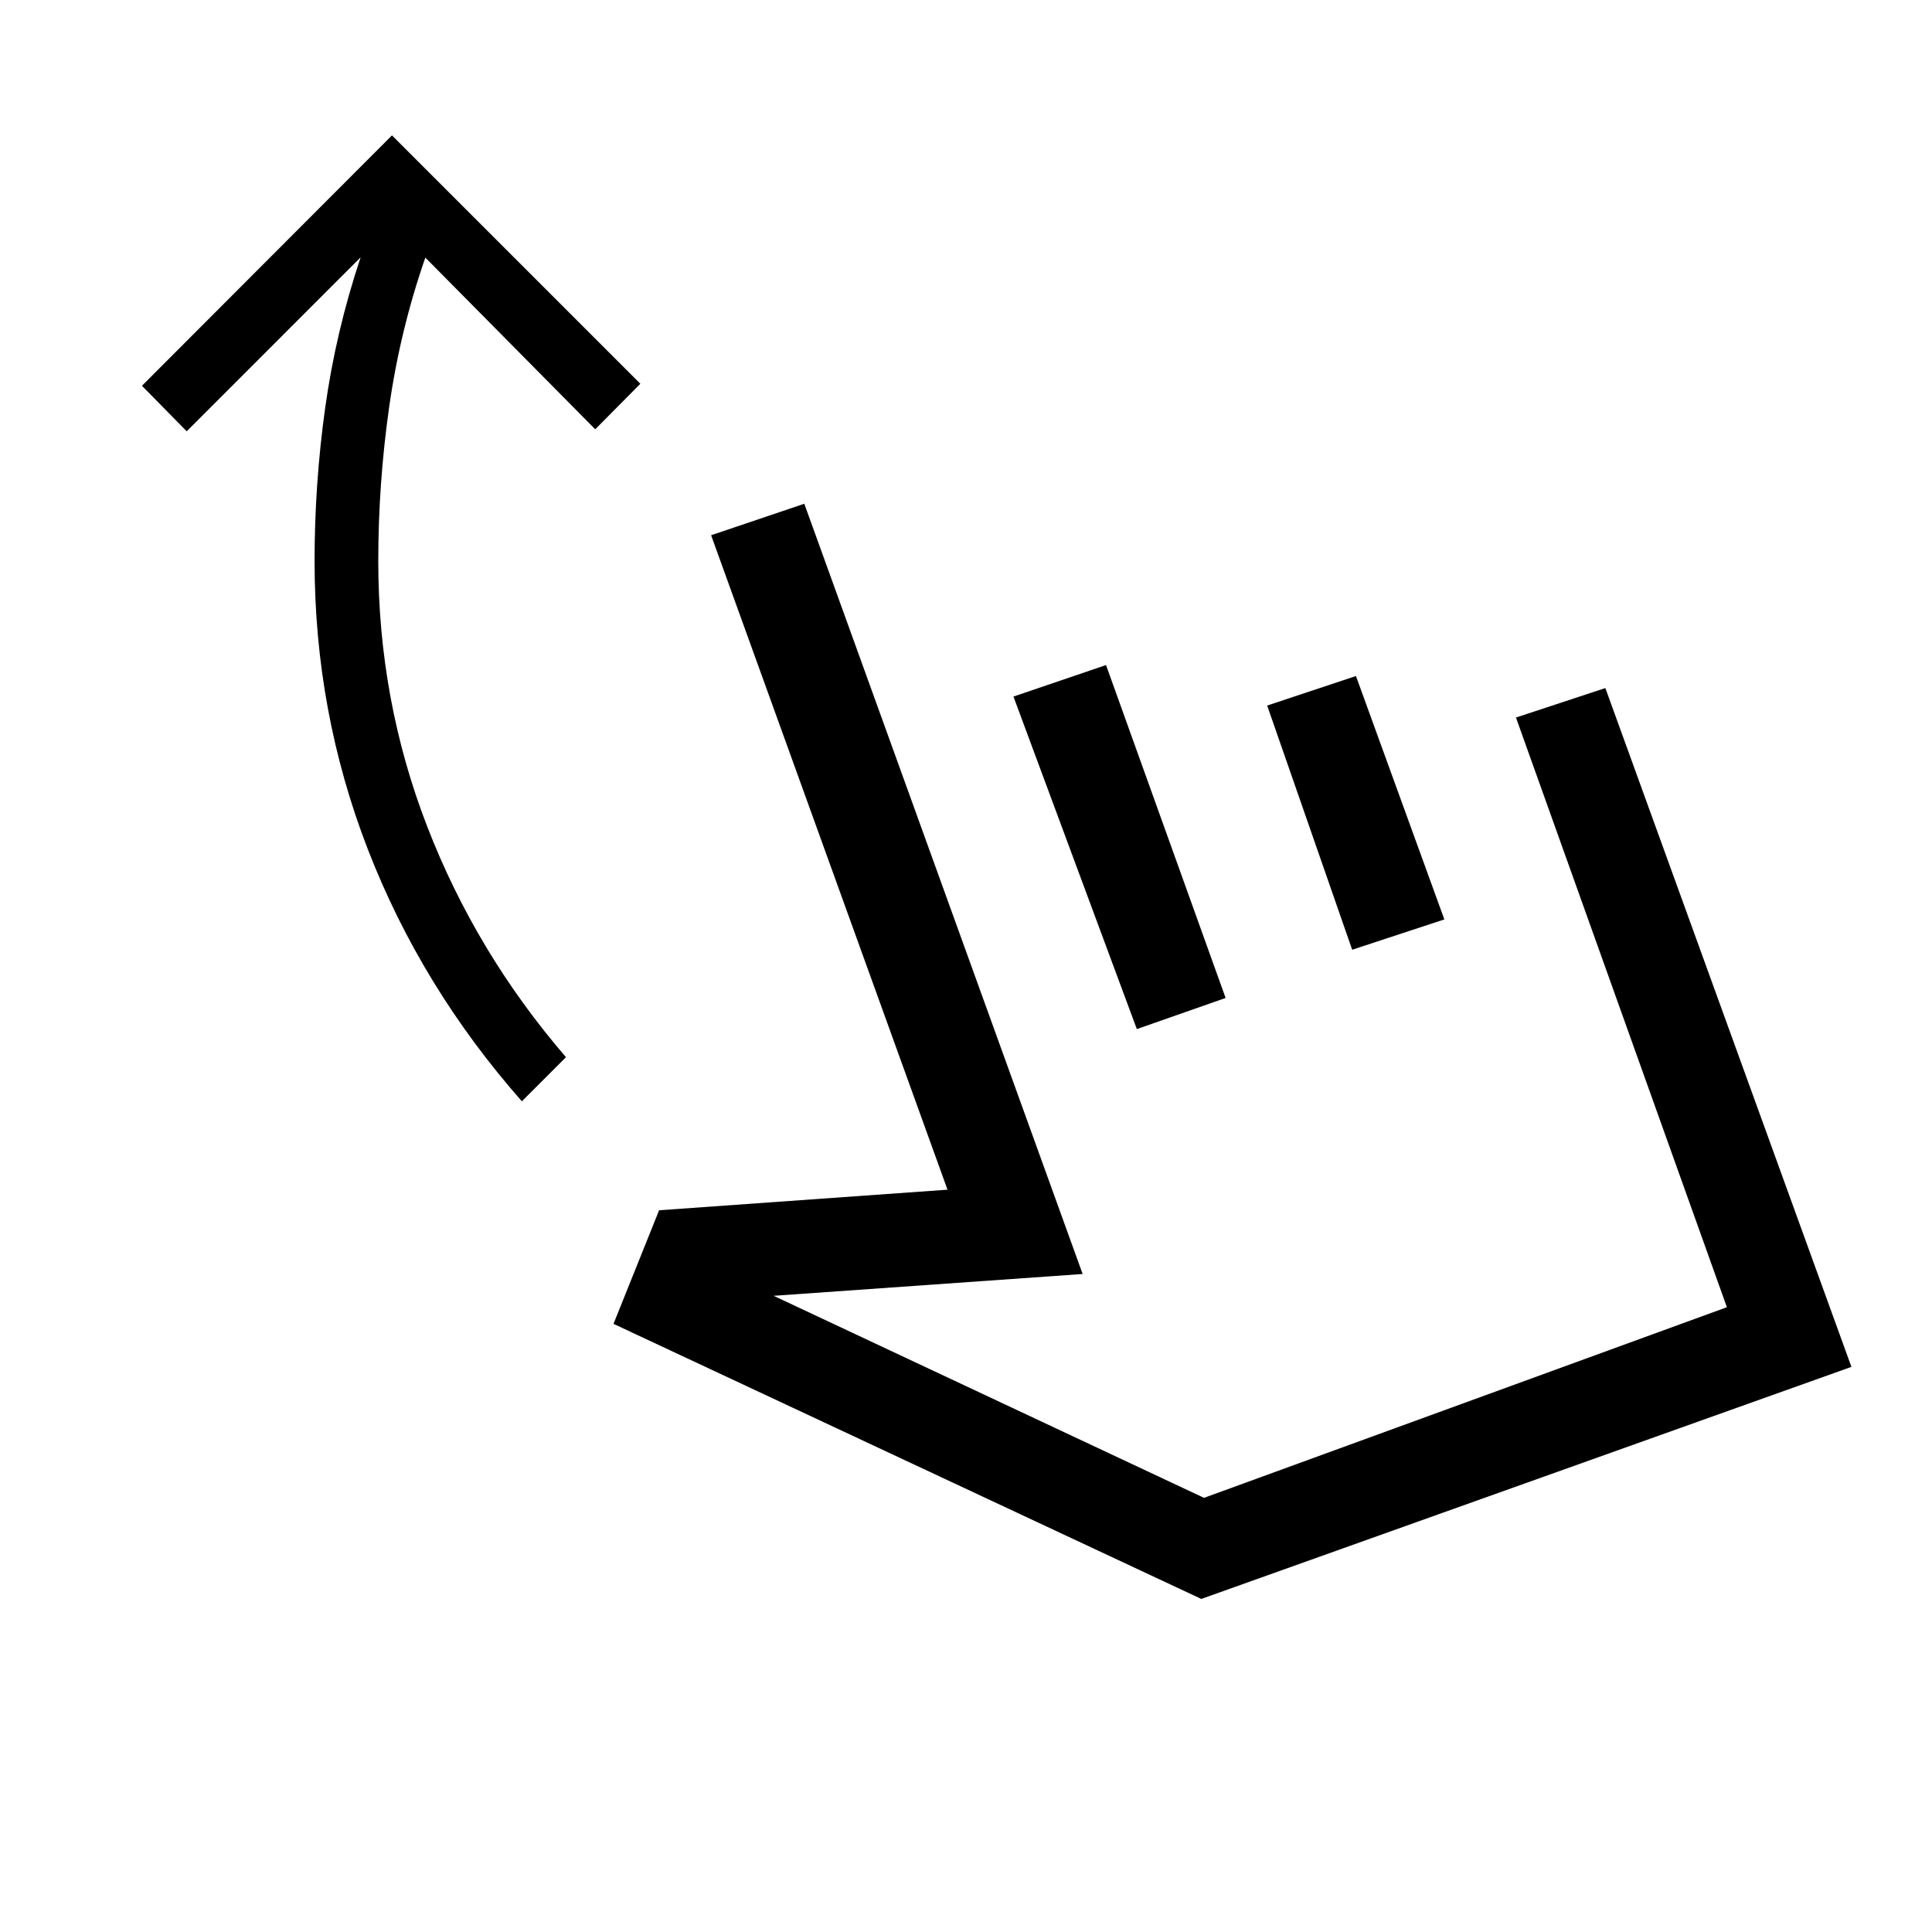 <svg xmlns="http://www.w3.org/2000/svg" height="20" viewBox="0 -960 960 960" width="20"><path d="M259.31-412.77q-50-56.77-76.5-125.13-26.5-68.37-26.5-143.29 0-38.35 5.27-76.16 5.27-37.8 17.61-74.77l-86.42 86.43-22.23-22.62 124.23-124.42 123.42 123.42-22.42 22.62L211.35-832q-12.54 36.04-17.97 74.21-5.42 38.18-5.42 76.6 0 69.04 24.31 131.86 24.31 62.83 68.96 114.64l-21.92 21.92Zm45.54 110.58 22.65-56.43 143.31-10.23-117.46-325.19 46.3-15.65 138.31 382.73-153.54 10.84 213.85 100.39 259.81-94.73-104.81-293 44.42-14.65 122.27 337.3L596.92-165.5 304.85-302.19Zm260.04-146.46-61.31-165.23 46-15.66L609-464.12l-44.11 15.47Zm107-39.43-42.24-121.34 44.12-14.66 43.92 120.93-45.8 15.07Zm-.93 109.97Z"/></svg>